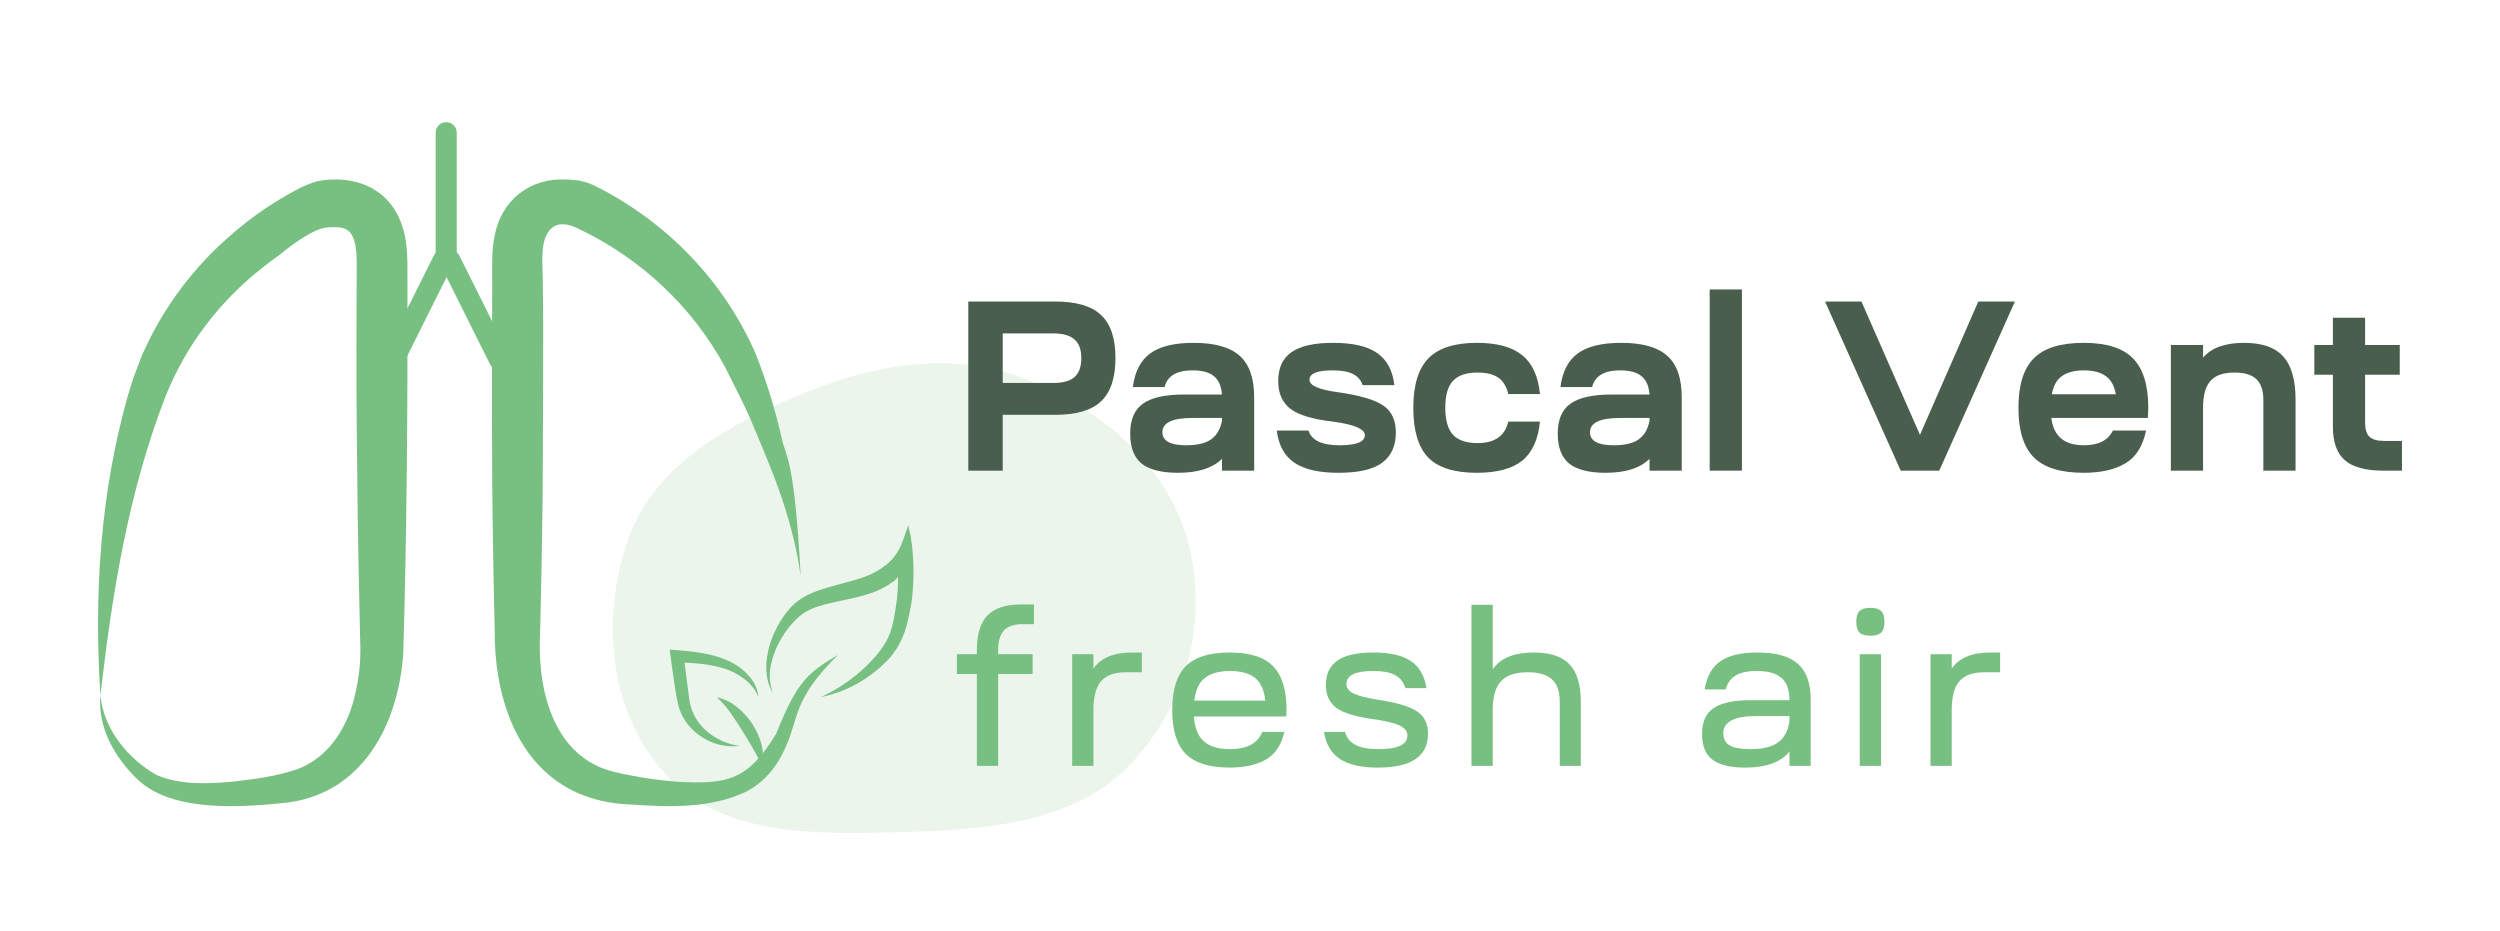 <svg width="102" height="38" viewBox="0 0 102 38" fill="none" xmlns="http://www.w3.org/2000/svg">
<g filter="url(#filter0_d_105_1308)">
<path fill-rule="evenodd" clip-rule="evenodd" d="M37.051 29.942C33.531 30.041 29.64 30.185 27.29 27.731C24.828 25.16 24.485 21.295 25.625 18.012C26.659 15.037 29.67 13.322 32.733 12.065C35.623 10.879 38.779 10.307 41.703 11.415C44.876 12.617 47.58 14.92 48.444 18.019C49.337 21.223 48.461 24.733 46.102 27.202C43.879 29.529 40.386 29.848 37.051 29.942Z" fill="#78C081" fill-opacity="0.15"/>
<path d="M39.507 15.202V8.302H43.051C43.914 8.302 44.538 8.486 44.923 8.854C45.315 9.216 45.511 9.801 45.511 10.609C45.511 11.417 45.315 12.005 44.923 12.373C44.538 12.741 43.914 12.925 43.051 12.925H40.911V15.202H39.507ZM40.911 11.624H42.972C43.37 11.624 43.659 11.545 43.838 11.387C44.024 11.223 44.117 10.964 44.117 10.609C44.117 10.261 44.024 10.008 43.838 9.85C43.659 9.686 43.37 9.603 42.972 9.603H40.911V11.624Z" fill="#495E4C"/>
<path d="M48.063 15.29C47.393 15.29 46.898 15.166 46.58 14.916C46.268 14.66 46.112 14.252 46.112 13.694C46.112 13.122 46.285 12.715 46.63 12.472C46.975 12.222 47.532 12.097 48.303 12.097H49.856C49.829 11.749 49.72 11.499 49.527 11.348C49.341 11.19 49.049 11.111 48.651 11.111C48.007 11.111 47.629 11.338 47.516 11.791H46.221C46.301 11.161 46.537 10.704 46.928 10.421C47.32 10.132 47.911 9.988 48.701 9.988C49.564 9.988 50.191 10.165 50.583 10.52C50.974 10.868 51.17 11.433 51.17 12.215V15.202H49.856V14.719C49.477 15.1 48.88 15.29 48.063 15.29ZM47.426 13.635C47.426 13.989 47.748 14.167 48.392 14.167C48.843 14.167 49.182 14.088 49.408 13.93C49.64 13.766 49.789 13.513 49.856 13.171V13.053H48.651C47.834 13.053 47.426 13.247 47.426 13.635Z" fill="#495E4C"/>
<path d="M52.092 13.566H53.386C53.512 13.966 53.934 14.167 54.651 14.167C55.341 14.167 55.686 14.029 55.686 13.753C55.686 13.503 55.251 13.319 54.382 13.201C53.572 13.109 52.998 12.938 52.659 12.688C52.321 12.432 52.151 12.051 52.151 11.545C52.151 11.013 52.331 10.622 52.689 10.372C53.047 10.116 53.615 9.988 54.392 9.988C55.195 9.988 55.792 10.126 56.184 10.402C56.582 10.671 56.818 11.108 56.891 11.713H55.596C55.523 11.502 55.391 11.351 55.198 11.259C55.012 11.161 54.737 11.111 54.372 11.111C53.741 11.111 53.426 11.239 53.426 11.496C53.426 11.732 53.824 11.903 54.621 12.008C55.497 12.133 56.104 12.314 56.443 12.55C56.781 12.78 56.951 13.145 56.951 13.645C56.951 14.196 56.761 14.61 56.383 14.886C56.011 15.156 55.421 15.29 54.611 15.29C53.814 15.29 53.213 15.152 52.809 14.877C52.404 14.601 52.165 14.164 52.092 13.566Z" fill="#495E4C"/>
<path d="M60.252 15.29C59.343 15.29 58.682 15.084 58.271 14.669C57.866 14.249 57.663 13.572 57.663 12.639C57.663 11.713 57.869 11.039 58.281 10.619C58.692 10.198 59.349 9.988 60.252 9.988C61.075 9.988 61.693 10.155 62.104 10.491C62.516 10.819 62.758 11.348 62.831 12.077H61.537C61.464 11.768 61.328 11.545 61.129 11.407C60.929 11.269 60.647 11.2 60.282 11.2C59.824 11.2 59.489 11.315 59.276 11.545C59.071 11.768 58.968 12.133 58.968 12.639C58.968 13.139 59.071 13.503 59.276 13.733C59.489 13.963 59.824 14.078 60.282 14.078C60.986 14.078 61.404 13.786 61.537 13.201H62.831C62.758 13.93 62.516 14.463 62.104 14.798C61.693 15.126 61.075 15.29 60.252 15.29Z" fill="#495E4C"/>
<path d="M65.508 15.29C64.838 15.29 64.343 15.166 64.025 14.916C63.712 14.66 63.556 14.252 63.556 13.694C63.556 13.122 63.729 12.715 64.074 12.472C64.419 12.222 64.977 12.097 65.747 12.097H67.3C67.274 11.749 67.164 11.499 66.972 11.348C66.786 11.19 66.494 11.111 66.096 11.111C65.452 11.111 65.073 11.338 64.96 11.791H63.666C63.746 11.161 63.981 10.704 64.373 10.421C64.765 10.132 65.355 9.988 66.145 9.988C67.008 9.988 67.636 10.165 68.027 10.52C68.419 10.868 68.615 11.433 68.615 12.215V15.202H67.3V14.719C66.922 15.1 66.325 15.29 65.508 15.29ZM64.871 13.635C64.871 13.989 65.193 14.167 65.837 14.167C66.288 14.167 66.627 14.088 66.852 13.93C67.085 13.766 67.234 13.513 67.3 13.171V13.053H66.096C65.279 13.053 64.871 13.247 64.871 13.635Z" fill="#495E4C"/>
<path d="M69.755 15.202V7.81H71.07V15.202H69.755Z" fill="#495E4C"/>
<path d="M74.462 8.302H75.946L78.335 13.743L80.715 8.302H82.209L79.122 15.202H77.549L74.462 8.302Z" fill="#495E4C"/>
<path d="M82.98 14.66C82.561 14.239 82.352 13.566 82.352 12.639C82.352 11.713 82.561 11.039 82.98 10.619C83.398 10.198 84.075 9.988 85.011 9.988C85.94 9.988 86.611 10.198 87.022 10.619C87.44 11.039 87.65 11.713 87.65 12.639C87.65 12.731 87.643 12.869 87.63 13.053H83.696C83.783 13.796 84.224 14.167 85.021 14.167C85.618 14.167 86.013 13.966 86.206 13.566H87.56C87.427 14.203 87.145 14.65 86.713 14.906C86.282 15.162 85.715 15.29 85.011 15.29C84.075 15.29 83.398 15.08 82.98 14.66ZM85.021 11.111C84.649 11.111 84.354 11.187 84.135 11.338C83.915 11.489 83.776 11.739 83.716 12.087H86.325C86.265 11.739 86.126 11.489 85.907 11.338C85.695 11.187 85.399 11.111 85.021 11.111Z" fill="#495E4C"/>
<path d="M89.885 15.202H88.571V10.076H89.885V10.589C90.23 10.188 90.788 9.988 91.558 9.988C92.288 9.988 92.819 10.172 93.151 10.54C93.49 10.908 93.659 11.499 93.659 12.314V15.202H92.345V12.314C92.345 11.926 92.248 11.644 92.056 11.466C91.87 11.289 91.575 11.2 91.17 11.2C90.712 11.2 90.383 11.315 90.184 11.545C89.985 11.768 89.885 12.133 89.885 12.639V15.202Z" fill="#495E4C"/>
<path d="M96.496 10.076H97.91V11.289H96.496V13.26C96.496 13.516 96.556 13.704 96.676 13.822C96.795 13.934 96.994 13.989 97.273 13.989H98V15.202H97.233C96.516 15.202 95.995 15.06 95.67 14.778C95.345 14.495 95.182 14.042 95.182 13.418V11.289H94.425V10.076H95.182V8.963H96.496V10.076Z" fill="#495E4C"/>
<path d="M40.724 22.692H42.131V23.498H40.724V27.248H39.856V23.498H39.042V22.692H39.856V22.535C39.856 21.881 40.001 21.405 40.29 21.107C40.579 20.809 41.042 20.66 41.68 20.66H42.184V21.466H41.724C41.376 21.466 41.122 21.551 40.963 21.72C40.803 21.889 40.724 22.161 40.724 22.535V22.692Z" fill="#78C081"/>
<path d="M44.612 27.248H43.745V22.692H44.612V23.279C44.913 22.841 45.438 22.622 46.188 22.622H46.586V23.428H45.94C45.468 23.428 45.129 23.551 44.922 23.796C44.716 24.036 44.612 24.427 44.612 24.97V27.248Z" fill="#78C081"/>
<path d="M48.376 26.758C48.01 26.384 47.827 25.788 47.827 24.97C47.827 24.153 48.01 23.557 48.376 23.183C48.747 22.809 49.346 22.622 50.172 22.622C50.993 22.622 51.583 22.809 51.943 23.183C52.308 23.557 52.491 24.153 52.491 24.97C52.491 25 52.488 25.043 52.483 25.102C52.483 25.16 52.483 25.204 52.483 25.233H48.712C48.742 25.689 48.874 26.025 49.11 26.241C49.352 26.457 49.709 26.565 50.181 26.565C50.872 26.565 51.311 26.331 51.5 25.864H52.403C52.279 26.401 52.025 26.778 51.642 26.994C51.264 27.21 50.774 27.318 50.172 27.318C49.346 27.318 48.747 27.131 48.376 26.758ZM50.181 23.376C49.739 23.376 49.396 23.472 49.154 23.665C48.919 23.852 48.777 24.159 48.73 24.585H51.624C51.577 24.153 51.435 23.843 51.199 23.656C50.969 23.469 50.63 23.376 50.181 23.376Z" fill="#78C081"/>
<path d="M54.015 25.864H54.873C54.95 26.109 55.098 26.287 55.316 26.398C55.534 26.509 55.844 26.565 56.245 26.565C57.03 26.565 57.422 26.378 57.422 26.004C57.422 25.835 57.316 25.7 57.104 25.601C56.891 25.502 56.549 25.417 56.077 25.347C55.351 25.254 54.838 25.102 54.537 24.892C54.242 24.675 54.095 24.36 54.095 23.945C54.095 23.501 54.251 23.171 54.564 22.955C54.876 22.733 55.369 22.622 56.042 22.622C56.714 22.622 57.222 22.739 57.564 22.973C57.906 23.201 58.119 23.569 58.201 24.077H57.343C57.266 23.831 57.124 23.653 56.918 23.542C56.712 23.431 56.413 23.376 56.024 23.376C55.298 23.376 54.935 23.554 54.935 23.91C54.935 24.074 55.039 24.205 55.245 24.305C55.452 24.398 55.779 24.48 56.228 24.55C56.989 24.667 57.517 24.824 57.812 25.023C58.113 25.221 58.263 25.525 58.263 25.934C58.263 26.857 57.582 27.318 56.219 27.318C55.54 27.318 55.024 27.201 54.67 26.968C54.316 26.734 54.097 26.366 54.015 25.864Z" fill="#78C081"/>
<path d="M60.036 20.677H60.903V23.306C61.222 22.85 61.779 22.622 62.576 22.622C63.243 22.622 63.73 22.783 64.036 23.104C64.343 23.425 64.497 23.936 64.497 24.637V27.248H63.638V24.637C63.638 24.217 63.532 23.91 63.319 23.718C63.107 23.525 62.777 23.428 62.328 23.428C61.827 23.428 61.464 23.551 61.24 23.796C61.015 24.036 60.903 24.427 60.903 24.97V27.248H60.036V20.677Z" fill="#78C081"/>
<path d="M71.213 27.318C70.6 27.318 70.151 27.21 69.868 26.994C69.585 26.778 69.443 26.43 69.443 25.952C69.443 25.455 69.599 25.102 69.912 24.892C70.231 24.675 70.741 24.567 71.443 24.567H73.01C73.01 24.153 72.904 23.852 72.691 23.665C72.479 23.472 72.14 23.376 71.673 23.376C71.302 23.376 71.016 23.437 70.815 23.56C70.614 23.677 70.478 23.866 70.408 24.129H69.549C69.632 23.604 69.844 23.221 70.186 22.982C70.529 22.742 71.036 22.622 71.709 22.622C72.464 22.622 73.013 22.777 73.355 23.087C73.703 23.39 73.877 23.878 73.877 24.55V27.248H73.01V26.661C72.662 27.099 72.063 27.318 71.213 27.318ZM70.31 25.916C70.31 26.144 70.399 26.311 70.576 26.416C70.759 26.515 71.039 26.565 71.417 26.565C71.918 26.565 72.293 26.474 72.541 26.293C72.794 26.112 72.951 25.823 73.01 25.426V25.216H71.665C70.762 25.216 70.31 25.449 70.31 25.916Z" fill="#78C081"/>
<path d="M75.877 27.248V22.692H76.745V27.248H75.877ZM75.868 21.808C75.78 21.72 75.736 21.574 75.736 21.369C75.736 21.165 75.78 21.019 75.868 20.931C75.957 20.844 76.104 20.8 76.311 20.8C76.517 20.8 76.665 20.844 76.753 20.931C76.842 21.019 76.886 21.165 76.886 21.369C76.886 21.574 76.842 21.72 76.753 21.808C76.665 21.895 76.517 21.939 76.311 21.939C76.104 21.939 75.957 21.895 75.868 21.808Z" fill="#78C081"/>
<path d="M79.631 27.248H78.763V22.692H79.631V23.279C79.932 22.841 80.457 22.622 81.206 22.622H81.605V23.428H80.958C80.486 23.428 80.147 23.551 79.941 23.796C79.734 24.036 79.631 24.427 79.631 24.97V27.248Z" fill="#78C081"/>
<path fill-rule="evenodd" clip-rule="evenodd" d="M5.21 12.169C4.087 16.137 3.83 20.295 4.097 24.378C3.976 25.676 4.689 26.929 5.636 27.823C7.022 29.124 9.753 28.947 11.546 28.764C14.81 28.455 16.262 25.504 16.453 22.661C16.599 17.748 16.635 12.584 16.625 7.662C16.623 7.522 16.623 7.375 16.623 7.223C16.625 6.575 16.626 5.851 16.426 5.275C15.941 3.668 14.43 3.092 12.913 3.4C12.606 3.497 12.31 3.624 12.031 3.78C11.12 4.269 10.268 4.855 9.492 5.528C7.94 6.85 6.705 8.484 5.875 10.314C5.793 10.48 5.71 10.706 5.633 10.916C5.589 11.035 5.547 11.148 5.509 11.242C5.43 11.436 5.349 11.708 5.278 11.945C5.254 12.025 5.231 12.101 5.21 12.169ZM4.097 24.378C4.571 20.223 5.237 16.085 6.753 12.173C7.576 10.113 8.945 8.297 10.724 6.909C10.887 6.773 11.129 6.598 11.326 6.454C11.366 6.426 11.403 6.398 11.438 6.373C11.438 6.373 12.66 5.34 13.322 5.284C13.984 5.228 14.347 5.274 14.496 5.983L14.543 6.322L14.553 6.697C14.543 8.398 14.535 11.54 14.553 13.271C14.575 15.768 14.605 18.264 14.665 20.759L14.705 22.579C14.699 23.146 14.632 23.711 14.505 24.265C14.218 25.576 13.489 26.853 12.167 27.369C11.316 27.67 10.391 27.789 9.495 27.892C8.444 27.982 7.345 28.035 6.375 27.614C5.191 26.93 4.235 25.746 4.097 24.378Z" fill="#78C081"/>
<path d="M30.688 13.264C31.262 14.672 32.308 16.872 32.669 19.515C32.41 14.685 32.073 14.672 31.906 13.931C31.639 12.746 31.282 11.581 30.837 10.446C29.563 7.521 27.279 5.114 24.376 3.634C24.128 3.501 23.86 3.408 23.581 3.36C23.422 3.351 23.329 3.325 23.107 3.325C21.591 3.242 20.445 4.202 20.183 5.61C20.046 6.221 20.083 6.97 20.083 7.572C20.066 10.839 20.058 14.893 20.113 18.178C20.136 19.359 20.151 20.54 20.183 21.721C20.178 22.358 20.228 22.995 20.333 23.625C20.833 26.484 22.502 28.694 25.691 28.821C27.276 28.933 28.968 28.997 30.443 28.302C31.6 27.682 32.071 26.636 32.41 25.481C32.632 24.726 32.932 23.954 34.193 22.719C32.932 23.46 32.514 23.832 31.671 25.928C30.541 27.794 29.729 28.022 27.618 27.893C27.03 27.849 26.445 27.772 25.866 27.662C25.34 27.56 24.765 27.462 24.295 27.215C22.845 26.497 22.247 24.886 22.078 23.391C22.02 22.849 22.006 22.303 22.038 21.759C22.088 19.704 22.148 16.755 22.148 14.672C22.148 12.589 22.18 9.613 22.148 7.561C22.154 6.953 22.021 6.023 22.342 5.509C22.569 5.14 22.94 5.025 23.553 5.309C26.145 6.531 28.263 8.526 29.595 10.999C29.983 11.774 30.44 12.655 30.688 13.264Z" fill="#78C081"/>
<path d="M18.475 6.798C18.581 6.587 18.493 6.332 18.28 6.227C18.067 6.123 17.809 6.21 17.703 6.421L15.67 10.494C15.565 10.705 15.652 10.961 15.865 11.065C16.078 11.169 16.336 11.083 16.442 10.872L18.475 6.798Z" fill="#78C081"/>
<path d="M17.965 6.798C17.86 6.587 17.947 6.332 18.16 6.227C18.373 6.123 18.632 6.21 18.737 6.421L20.771 10.494C20.876 10.705 20.788 10.961 20.575 11.065C20.362 11.169 20.104 11.083 19.999 10.872L17.965 6.798Z" fill="#78C081"/>
<path d="M17.774 1.411C17.774 1.176 17.967 0.985 18.205 0.985C18.443 0.985 18.635 1.176 18.635 1.411V6.81C18.635 7.045 18.443 7.236 18.205 7.236C17.967 7.236 17.774 7.045 17.774 6.81V1.411Z" fill="#78C081"/>
<path d="M31.076 27.185C30.944 26.931 30.811 26.697 30.676 26.463C30.54 26.229 30.402 25.999 30.257 25.767C30.112 25.536 29.96 25.316 29.812 25.096C29.773 25.038 29.73 24.986 29.689 24.931C29.648 24.876 29.603 24.824 29.558 24.77C29.513 24.716 29.464 24.666 29.413 24.61C29.389 24.583 29.363 24.558 29.335 24.534C29.308 24.507 29.279 24.481 29.253 24.453C29.428 24.488 29.592 24.548 29.738 24.629C29.811 24.668 29.881 24.711 29.947 24.758C30.014 24.804 30.078 24.852 30.137 24.904C30.373 25.107 30.571 25.335 30.724 25.582C30.878 25.827 30.992 26.086 31.063 26.354C31.142 26.626 31.146 26.909 31.076 27.185Z" fill="#78C081"/>
<path d="M30.95 24.442C30.829 24.155 30.631 23.902 30.374 23.707C30.128 23.518 29.846 23.371 29.543 23.275C29.237 23.18 28.921 23.117 28.599 23.085C28.274 23.049 27.941 23.032 27.603 23.015L27.885 22.737C27.939 23.143 28.003 23.547 28.047 23.955C28.075 24.158 28.094 24.364 28.127 24.552C28.14 24.649 28.161 24.74 28.185 24.83C28.211 24.92 28.243 25.008 28.282 25.094C28.44 25.443 28.692 25.746 29.016 25.974C29.354 26.217 29.755 26.375 30.179 26.435C29.721 26.488 29.258 26.405 28.858 26.199C28.439 25.988 28.098 25.668 27.876 25.276C27.821 25.176 27.773 25.072 27.734 24.965C27.697 24.861 27.666 24.755 27.644 24.646C27.596 24.428 27.569 24.226 27.537 24.028C27.472 23.619 27.418 23.214 27.364 22.808L27.323 22.505L27.647 22.529C27.994 22.553 28.339 22.594 28.68 22.652C29.032 22.709 29.373 22.81 29.695 22.952C30.02 23.096 30.308 23.303 30.54 23.56C30.77 23.807 30.913 24.115 30.95 24.442Z" fill="#78C081"/>
<path d="M31.538 24.284C31.426 24.103 31.348 23.9 31.308 23.689C31.268 23.476 31.255 23.26 31.269 23.048C31.306 22.625 31.41 22.219 31.577 21.85C31.741 21.474 31.954 21.133 32.212 20.837C32.347 20.685 32.498 20.552 32.663 20.442C32.826 20.336 32.998 20.247 33.177 20.174C33.352 20.099 33.53 20.043 33.706 19.989C33.882 19.936 34.054 19.889 34.23 19.841C34.578 19.751 34.918 19.662 35.239 19.547C35.549 19.441 35.84 19.286 36.104 19.086C36.382 18.878 36.606 18.595 36.758 18.258C36.873 17.977 36.968 17.68 37.073 17.392C37.044 17.476 37.14 17.772 37.156 17.874C37.244 18.415 37.282 18.959 37.269 19.499C37.265 19.853 37.239 20.205 37.192 20.551L37.171 20.684L37.096 21.065C37.062 21.231 37.024 21.399 36.977 21.567C36.882 21.909 36.739 22.228 36.553 22.511C36.46 22.65 36.357 22.78 36.247 22.901C36.134 23.019 36.021 23.126 35.904 23.229C35.672 23.434 35.424 23.619 35.163 23.78C34.645 24.101 34.079 24.325 33.484 24.443C34.019 24.198 34.522 23.882 34.982 23.499C35.209 23.311 35.423 23.107 35.624 22.886C35.822 22.676 35.998 22.441 36.149 22.184C36.288 21.93 36.388 21.648 36.447 21.35C36.479 21.199 36.507 21.043 36.532 20.882L36.567 20.639L36.585 20.516L36.599 20.403C36.629 20.083 36.642 19.761 36.639 19.436C36.638 19.106 36.828 19.424 36.507 19.68C36.193 19.923 35.842 20.106 35.468 20.222C35.11 20.34 34.75 20.416 34.401 20.492C34.051 20.568 33.702 20.639 33.382 20.741C33.224 20.79 33.072 20.854 32.927 20.933C32.784 21.011 32.651 21.109 32.53 21.224C32.275 21.462 32.054 21.743 31.873 22.057C31.683 22.37 31.544 22.721 31.459 23.097C31.366 23.479 31.393 23.897 31.538 24.284Z" fill="#78C081"/>
</g>
<defs>
<filter id="filter0_d_105_1308" x="0" y="0.985" width="102" height="37.001" filterUnits="userSpaceOnUse" color-interpolation-filters="sRGB">
<feFlood flood-opacity="0" result="BackgroundImageFix"/>
<feColorMatrix in="SourceAlpha" type="matrix" values="0 0 0 0 0 0 0 0 0 0 0 0 0 0 0 0 0 0 127 0" result="hardAlpha"/>
<feOffset dy="4"/>
<feGaussianBlur stdDeviation="2"/>
<feComposite in2="hardAlpha" operator="out"/>
<feColorMatrix type="matrix" values="0 0 0 0 0 0 0 0 0 0 0 0 0 0 0 0 0 0 0.25 0"/>
<feBlend mode="normal" in2="BackgroundImageFix" result="effect1_dropShadow_105_1308"/>
<feBlend mode="normal" in="SourceGraphic" in2="effect1_dropShadow_105_1308" result="shape"/>
</filter>
</defs>
</svg>

